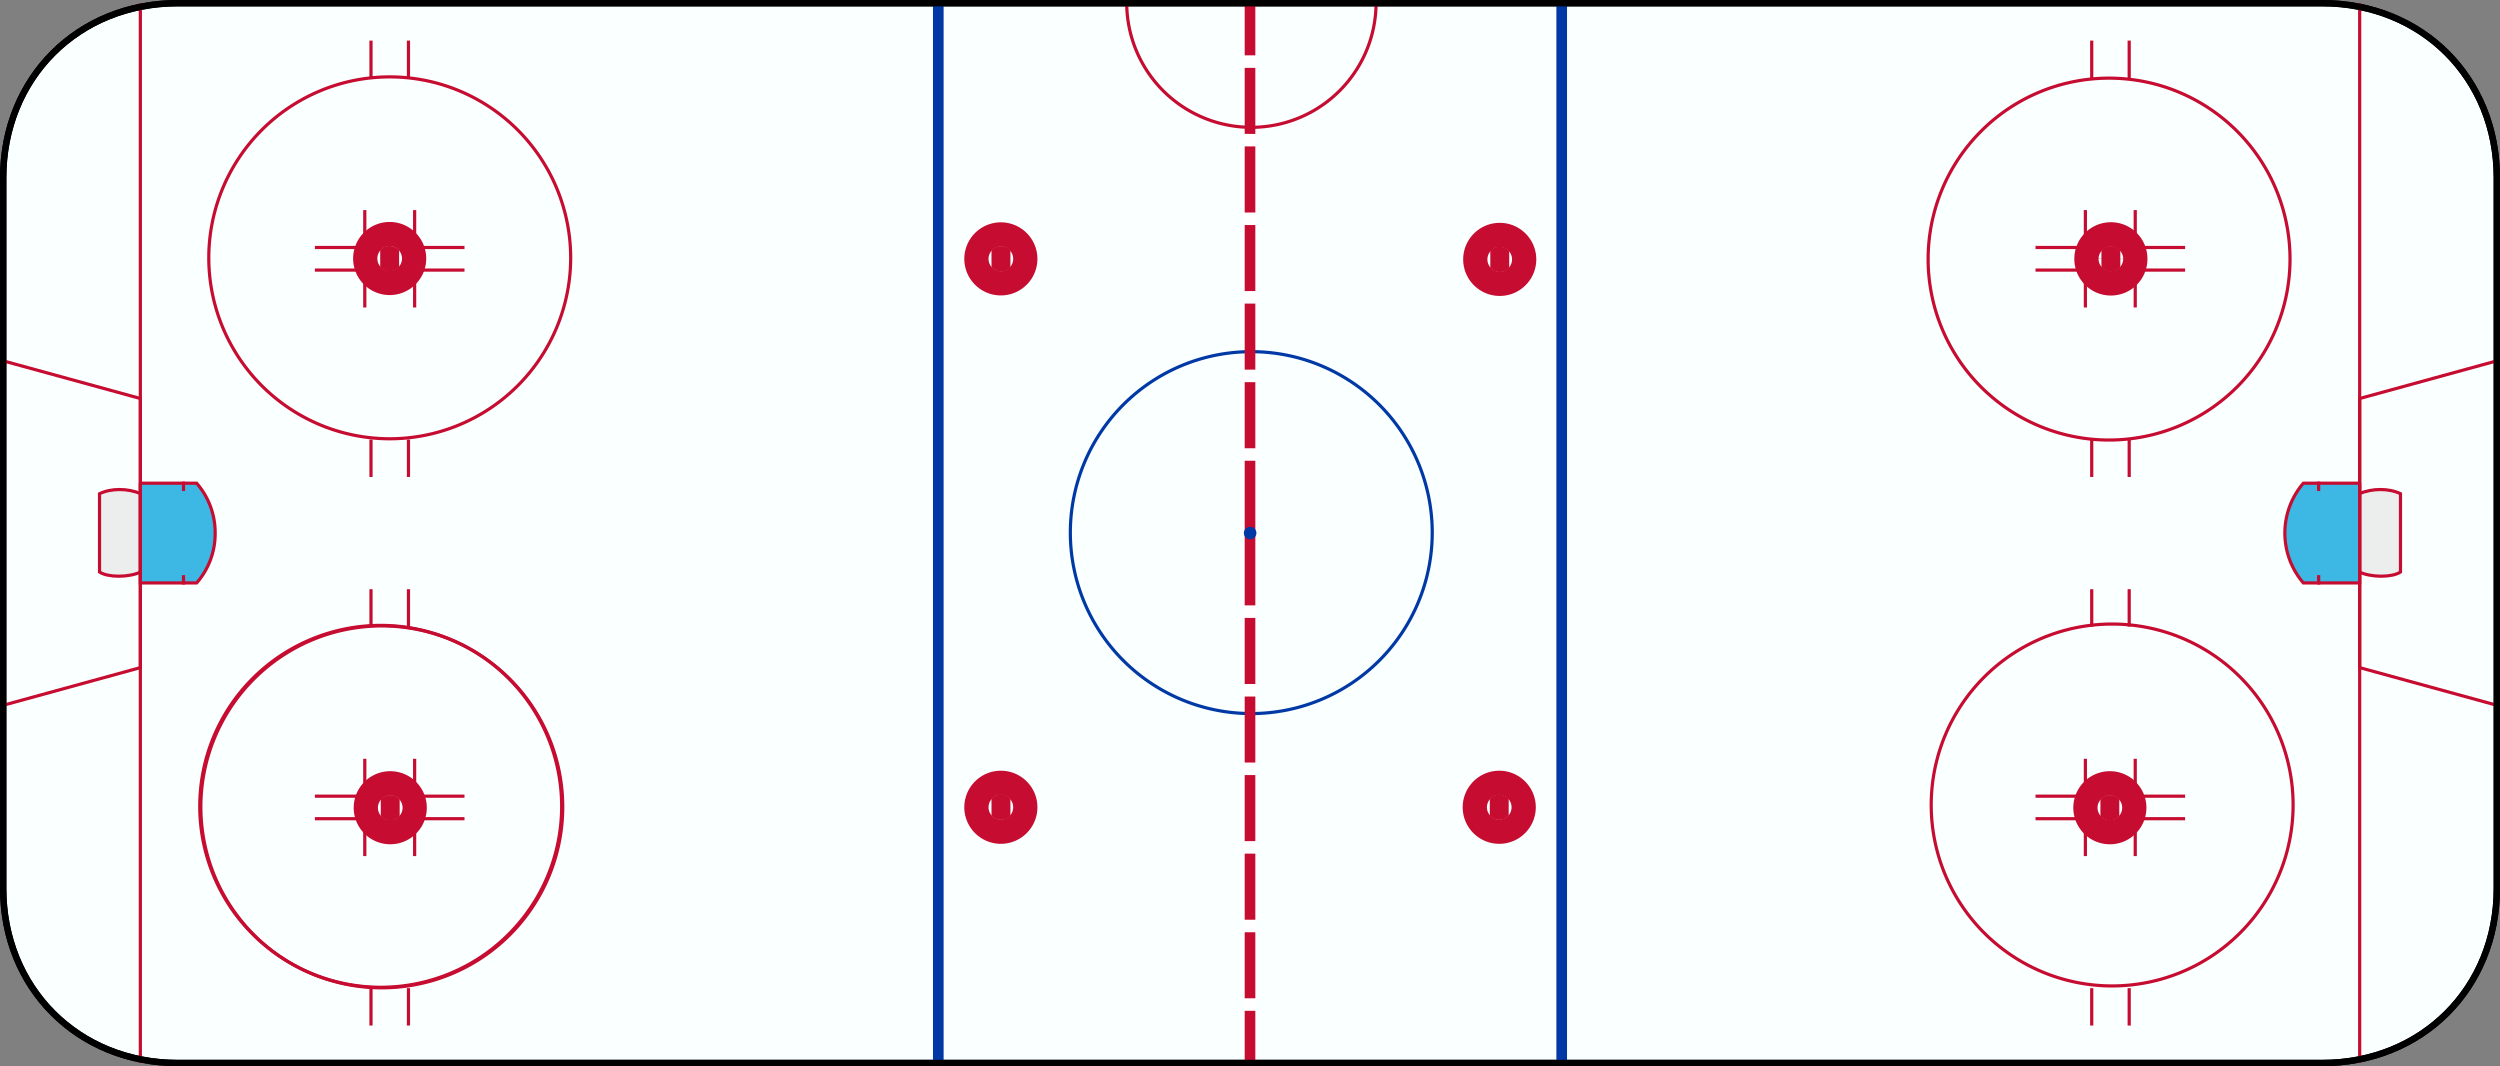 <svg id="svg2457" xmlns="http://www.w3.org/2000/svg" viewBox="0 0 1174.39 500.84"><rect x="0" y="0" width="1174.39" height="500.84" fill="#808080" stroke="none"/><defs><style>.cls-1{fill:#faffff;}.cls-1,.cls-12{stroke:#000;stroke-width:3px;}.cls-11,.cls-12,.cls-14,.cls-2,.cls-3,.cls-4,.cls-7,.cls-9{fill:none;}.cls-2,.cls-4{stroke:#0039a6;}.cls-2,.cls-5,.cls-6,.cls-7{stroke-width:1.5px;}.cls-11,.cls-14,.cls-3,.cls-5,.cls-6,.cls-7,.cls-9{stroke:#c60c30;}.cls-3,.cls-4{stroke-width:5px;}.cls-5{fill:#eceeee;}.cls-6{fill:#3db7e4;}.cls-8{fill:#c60c30;}.cls-9{stroke-width:22.96px;}.cls-10{fill:#0039a6;}.cls-11,.cls-14{stroke-linecap:square;}.cls-11{stroke-width:1.5px;}.cls-13{fill:#fff;}.cls-14{stroke-width:1.51px;}</style></defs><title>rink</title><path id="path3276" class="cls-1" d="M-389.7,368.06V701.91c0,46.85,35.14,82,82,82H699.7c46.86,0,82-35.14,82-82V368.06c0-46.86-35.14-82-82-82H-307.7c-46.86,0-82,35.14-82,82Z" transform="translate(391.2 -284.56)"/><path id="path4264" class="cls-2" d="M196.6,619.76a85,85,0,1,1,85-85,85,85,0,0,1-85,85Z" transform="translate(391.2 -284.56)"/><path id="path3282" class="cls-3" d="M196,286.06l0,497.84" transform="translate(391.2 -284.56)"/><g id="g4093"><path id="path3280" class="cls-4" d="M49.57,286.05V783.89" transform="translate(391.2 -284.56)"/><path id="path3284" class="cls-4" d="M342.42,286.05V783.89" transform="translate(391.2 -284.56)"/></g><g id="g4251"><path id="path4010" class="cls-5" d="M717.14,516.49c5.94-2.63,13.94-2.63,19.3,0v36.78c-3.9,2.62-13.74,2.62-19.3,0Z" transform="translate(391.2 -284.56)"/><path id="path4002" class="cls-5" d="M-325.14,516.49c-5.94-2.63-13.95-2.63-19.31,0v36.78c3.9,2.62,13.74,2.62,19.31,0Z" transform="translate(391.2 -284.56)"/></g><g id="g4248"><path id="path3971" class="cls-6" d="M-325.28,511.55h26.45a35.25,35.25,0,0,1,8.7,23.36,35,35,0,0,1-8.7,23.49h-26.45V511.55" transform="translate(391.2 -284.56)"/><path id="path4004" class="cls-6" d="M717.27,511.55H690.82a35.92,35.92,0,0,0,0,46.85h26.45V511.55" transform="translate(391.2 -284.56)"/></g><path id="path3937" class="cls-7" d="M591.4,491.05v17.57" transform="translate(391.2 -284.56)"/><path id="path3935" class="cls-7" d="M609,491.05v17.57" transform="translate(391.2 -284.56)"/><path id="path3799" class="cls-7" d="M717.27,286.06V783.9" transform="translate(391.2 -284.56)"/><path id="path3801" class="cls-7" d="M-325.27,286.06V783.9" transform="translate(391.2 -284.56)"/><path id="path3827" class="cls-7" d="M-212.36,748.34a85.05,85.05,0,0,1-85-85,85.05,85.05,0,0,1,85-85,85.05,85.05,0,0,1,85,85A85,85,0,0,1-212.36,748.34Z" transform="translate(391.2 -284.56)"/><path id="path3889" class="cls-7" d="M-196.42,383.25v17.57H-173" transform="translate(391.2 -284.56)"/><path id="path3891" class="cls-7" d="M-196.42,429V411.43H-173" transform="translate(391.2 -284.56)"/><path id="path3893" class="cls-7" d="M-219.84,383.25v17.57h-23.43" transform="translate(391.2 -284.56)"/><path id="path3895" class="cls-7" d="M-219.84,429V411.43h-23.43" transform="translate(391.2 -284.56)"/><path id="path3897" class="cls-7" d="M-196.42,641v17.57H-173" transform="translate(391.2 -284.56)"/><path id="path3899" class="cls-7" d="M-196.42,686.72V669.15H-173" transform="translate(391.2 -284.56)"/><path id="path3901" class="cls-7" d="M-219.84,641v17.57h-23.43" transform="translate(391.2 -284.56)"/><path id="path3903" class="cls-7" d="M-219.84,686.72V669.15h-23.43" transform="translate(391.2 -284.56)"/><path id="path3905" class="cls-7" d="M611.84,641v17.57h23.43" transform="translate(391.2 -284.56)"/><path id="path3907" class="cls-7" d="M611.84,686.72V669.15h23.43" transform="translate(391.2 -284.56)"/><path id="path3909" class="cls-7" d="M588.42,641v17.57H565" transform="translate(391.2 -284.56)"/><path id="path3911" class="cls-7" d="M588.42,686.72V669.15H565" transform="translate(391.2 -284.56)"/><path id="path3913" class="cls-7" d="M611.84,383.25v17.57h23.43" transform="translate(391.2 -284.56)"/><path id="path3915" class="cls-7" d="M611.84,429V411.43h23.43" transform="translate(391.2 -284.56)"/><path id="path3917" class="cls-7" d="M588.42,383.25v17.57H565" transform="translate(391.2 -284.56)"/><path id="path3919" class="cls-7" d="M588.42,429V411.43H565" transform="translate(391.2 -284.56)"/><path id="path3923" class="cls-7" d="M-199.32,303.63V321.2" transform="translate(391.2 -284.56)"/><path id="path3925" class="cls-7" d="M-216.92,303.63V321.2" transform="translate(391.2 -284.56)"/><path id="path3927" class="cls-7" d="M-199.32,491.05v17.57" transform="translate(391.2 -284.56)"/><path id="path3929" class="cls-7" d="M-216.92,491.05v17.57" transform="translate(391.2 -284.56)"/><path id="path3931" class="cls-7" d="M609,303.63V321.2" transform="translate(391.2 -284.56)"/><path id="path3933" class="cls-7" d="M591.4,303.63V321.2" transform="translate(391.2 -284.56)"/><path id="path3941" class="cls-7" d="M609,561.34v17.57" transform="translate(391.2 -284.56)"/><path id="path3943" class="cls-7" d="M591.4,561.34v17.57" transform="translate(391.2 -284.56)"/><path id="path3945" class="cls-7" d="M609,748.75v17.57" transform="translate(391.2 -284.56)"/><path id="path3947" class="cls-7" d="M591.4,748.75v17.57" transform="translate(391.2 -284.56)"/><path id="path3949" class="cls-7" d="M-199.32,561.34v17.57" transform="translate(391.2 -284.56)"/><path id="path3951" class="cls-7" d="M-216.92,561.34v17.57" transform="translate(391.2 -284.56)"/><path id="path3953" class="cls-7" d="M-199.32,748.75v17.57" transform="translate(391.2 -284.56)"/><path id="path3955" class="cls-7" d="M-216.92,748.75v17.57" transform="translate(391.2 -284.56)"/><path id="path4203" class="cls-7" d="M-208.12,490.68a85.05,85.05,0,0,1-85-85,85.05,85.05,0,0,1,85-85,85.05,85.05,0,0,1,85,85A85.05,85.05,0,0,1-208.12,490.68Z" transform="translate(391.2 -284.56)"/><path id="path4206" class="cls-7" d="M-211.85,748.59a85,85,0,0,1-85-85,85.05,85.05,0,0,1,85-85,85.05,85.05,0,0,1,85,85A85,85,0,0,1-211.85,748.59Z" transform="translate(391.2 -284.56)"/><path id="path4208" class="cls-7" d="M601,747.71a85,85,0,1,1,85-85,85.05,85.05,0,0,1-85,85Z" transform="translate(391.2 -284.56)"/><path id="path4210" class="cls-7" d="M599.55,491.27a85,85,0,1,1,85-85,85.05,85.05,0,0,1-85,85Z" transform="translate(391.2 -284.56)"/><path id="path4212" class="cls-7" d="M255.22,285.8a58.57,58.57,0,1,1-117.14,0H255.22Z" transform="translate(391.2 -284.56)"/><g id="g4144-85"><path id="path4012-76" class="cls-8" d="M-208.16,400.09a5.92,5.92,0,0,0-4.44,2V410a6,6,0,0,0,4.44,2,5.89,5.89,0,0,0,4.44-2v-7.87a5.92,5.92,0,0,0-4.44-2Z" transform="translate(391.2 -284.56)"/><path id="path4019-18" class="cls-9" d="M-202.46,406a5.69,5.69,0,0,1-5.69,5.69,5.69,5.69,0,0,1-5.69-5.69,5.69,5.69,0,0,1,5.69-5.69A5.69,5.69,0,0,1-202.46,406Z" transform="translate(391.2 -284.56)"/></g><g id="g4144-9"><path id="path4012-27" class="cls-8" d="M-207.89,658.07a5.92,5.92,0,0,0-4.44,2v7.87a5.92,5.92,0,0,0,4.44,2,5.89,5.89,0,0,0,4.44-2v-7.87a5.89,5.89,0,0,0-4.44-2Z" transform="translate(391.2 -284.56)"/><path id="path4019-9" class="cls-9" d="M-202.19,664a5.68,5.68,0,0,1-5.69,5.68,5.68,5.68,0,0,1-5.69-5.68,5.69,5.69,0,0,1,5.69-5.69A5.69,5.69,0,0,1-202.19,664Z" transform="translate(391.2 -284.56)"/></g><g id="g4144-3"><path id="path4012-22" class="cls-8" d="M79,657.83a5.92,5.92,0,0,0-4.44,2v7.87a5.94,5.94,0,0,0,8.89,0v-7.87a5.93,5.93,0,0,0-4.45-2Z" transform="translate(391.2 -284.56)"/><path id="path4019-16" class="cls-9" d="M84.65,663.78A5.69,5.69,0,1,1,79,658.09,5.68,5.68,0,0,1,84.65,663.78Z" transform="translate(391.2 -284.56)"/></g><g id="g4144-1"><path id="path4012-4" class="cls-8" d="M79,400.22a6,6,0,0,0-4.44,2v7.88a5.94,5.94,0,0,0,8.89,0v-7.88a6,6,0,0,0-4.45-2Z" transform="translate(391.2 -284.56)"/><path id="path4019-2" class="cls-9" d="M84.65,406.17A5.69,5.69,0,1,1,79,400.48,5.69,5.69,0,0,1,84.65,406.17Z" transform="translate(391.2 -284.56)"/></g><g id="g4144-7"><path id="path4012-1" class="cls-8" d="M313.32,400.46a5.92,5.92,0,0,0-4.44,2v7.88a5.93,5.93,0,0,0,8.88,0v-7.88a6,6,0,0,0-4.44-2Z" transform="translate(391.2 -284.56)"/><path id="path4019-15" class="cls-9" d="M319,406.41a5.69,5.69,0,1,1-5.69-5.69A5.69,5.69,0,0,1,319,406.41Z" transform="translate(391.2 -284.56)"/></g><g id="g4144-2"><path id="path4012-7" class="cls-8" d="M313.08,657.83a5.89,5.89,0,0,0-4.44,2v7.87a5.93,5.93,0,0,0,8.88,0v-7.87a5.92,5.92,0,0,0-4.44-2Z" transform="translate(391.2 -284.56)"/><path id="path4019-6" class="cls-9" d="M318.77,663.78a5.69,5.69,0,1,1-5.69-5.69A5.68,5.68,0,0,1,318.77,663.78Z" transform="translate(391.2 -284.56)"/></g><g id="g4144-8"><path id="path4012-2" class="cls-8" d="M599.92,658.07a5.89,5.89,0,0,0-4.44,2v7.87a5.93,5.93,0,0,0,8.88,0v-7.87a5.92,5.92,0,0,0-4.44-2Z" transform="translate(391.2 -284.56)"/><path id="path4019-4" class="cls-9" d="M605.61,664a5.69,5.69,0,1,1-5.69-5.69A5.68,5.68,0,0,1,605.61,664Z" transform="translate(391.2 -284.56)"/></g><g id="g4144"><path id="path4012" class="cls-8" d="M600.4,400.22a5.92,5.92,0,0,0-4.44,2v7.88a5.93,5.93,0,0,0,8.88,0v-7.88a6,6,0,0,0-4.44-2Z" transform="translate(391.2 -284.56)"/><path id="path4019" class="cls-9" d="M606.09,406.17a5.69,5.69,0,1,1-11.38.1v-.1a5.69,5.69,0,0,1,11.38-.1Z" transform="translate(391.2 -284.56)"/></g><path id="path4233" class="cls-10" d="M196,537.91A2.94,2.94,0,1,1,199,535,2.94,2.94,0,0,1,196,537.91Z" transform="translate(391.2 -284.56)"/><path id="path3220" class="cls-11" d="M-325.27,598.18V471.76l-64.27-17.64v161.7Z" transform="translate(391.2 -284.56)"/><path id="path3220-8" class="cls-11" d="M717.27,598.18V471.76l64.27-17.64v161.7Z" transform="translate(391.2 -284.56)"/><path id="path3276-1" class="cls-12" d="M-389.7,368.06V701.91c0,46.85,35.14,82,82,82H699.7c46.86,0,82-35.14,82-82V368.06c0-46.86-35.14-82-82-82H-307.7c-46.86,0-82,35.14-82,82Z" transform="translate(391.2 -284.56)"/><path id="path4013" class="cls-13" d="M193.07,310.56v5.88H199v-5.88Z" transform="translate(391.2 -284.56)"/><path id="path4011" class="cls-13" d="M193.07,347.46v5.88H199v-5.88Z" transform="translate(391.2 -284.56)"/><path id="path4009" class="cls-13" d="M193.07,384.39v5.88H199v-5.88Z" transform="translate(391.2 -284.56)"/><path id="path4007" class="cls-13" d="M193.07,421.29v5.88H199v-5.88Z" transform="translate(391.2 -284.56)"/><path id="path4005" class="cls-13" d="M193.07,458.2v5.88H199V458.2Z" transform="translate(391.2 -284.56)"/><path id="path4003" class="cls-13" d="M193.07,495.13V501H199v-5.88Z" transform="translate(391.2 -284.56)"/><path id="path3998" class="cls-13" d="M193.07,568.94v5.88H199v-5.88Z" transform="translate(391.2 -284.56)"/><path id="path3996" class="cls-13" d="M193.07,642.77v5.88H199v-5.88Z" transform="translate(391.2 -284.56)"/><path id="path3994" class="cls-13" d="M193.07,716.61v5.88H199v-5.88Z" transform="translate(391.2 -284.56)"/><path id="path3992" class="cls-13" d="M193.07,753.51v5.88H199v-5.88Z" transform="translate(391.2 -284.56)"/><path id="path3990" class="cls-13" d="M193.07,605.87v5.88H199v-5.88Z" transform="translate(391.2 -284.56)"/><path id="path3994-1" class="cls-13" d="M193.07,679.68v5.88H199v-5.88Z" transform="translate(391.2 -284.56)"/><g id="g4086-4"><path id="path4141-09" class="cls-14" d="M698,511.55v2.92" transform="translate(391.2 -284.56)"/><path id="path4141-7-4" class="cls-14" d="M698,555.48v2.91" transform="translate(391.2 -284.56)"/></g><g id="g4086"><path id="path4141" class="cls-14" d="M-305,511.55v2.92" transform="translate(391.2 -284.56)"/><path id="path4141-7" class="cls-14" d="M-305,555.48v2.91" transform="translate(391.2 -284.56)"/></g></svg>